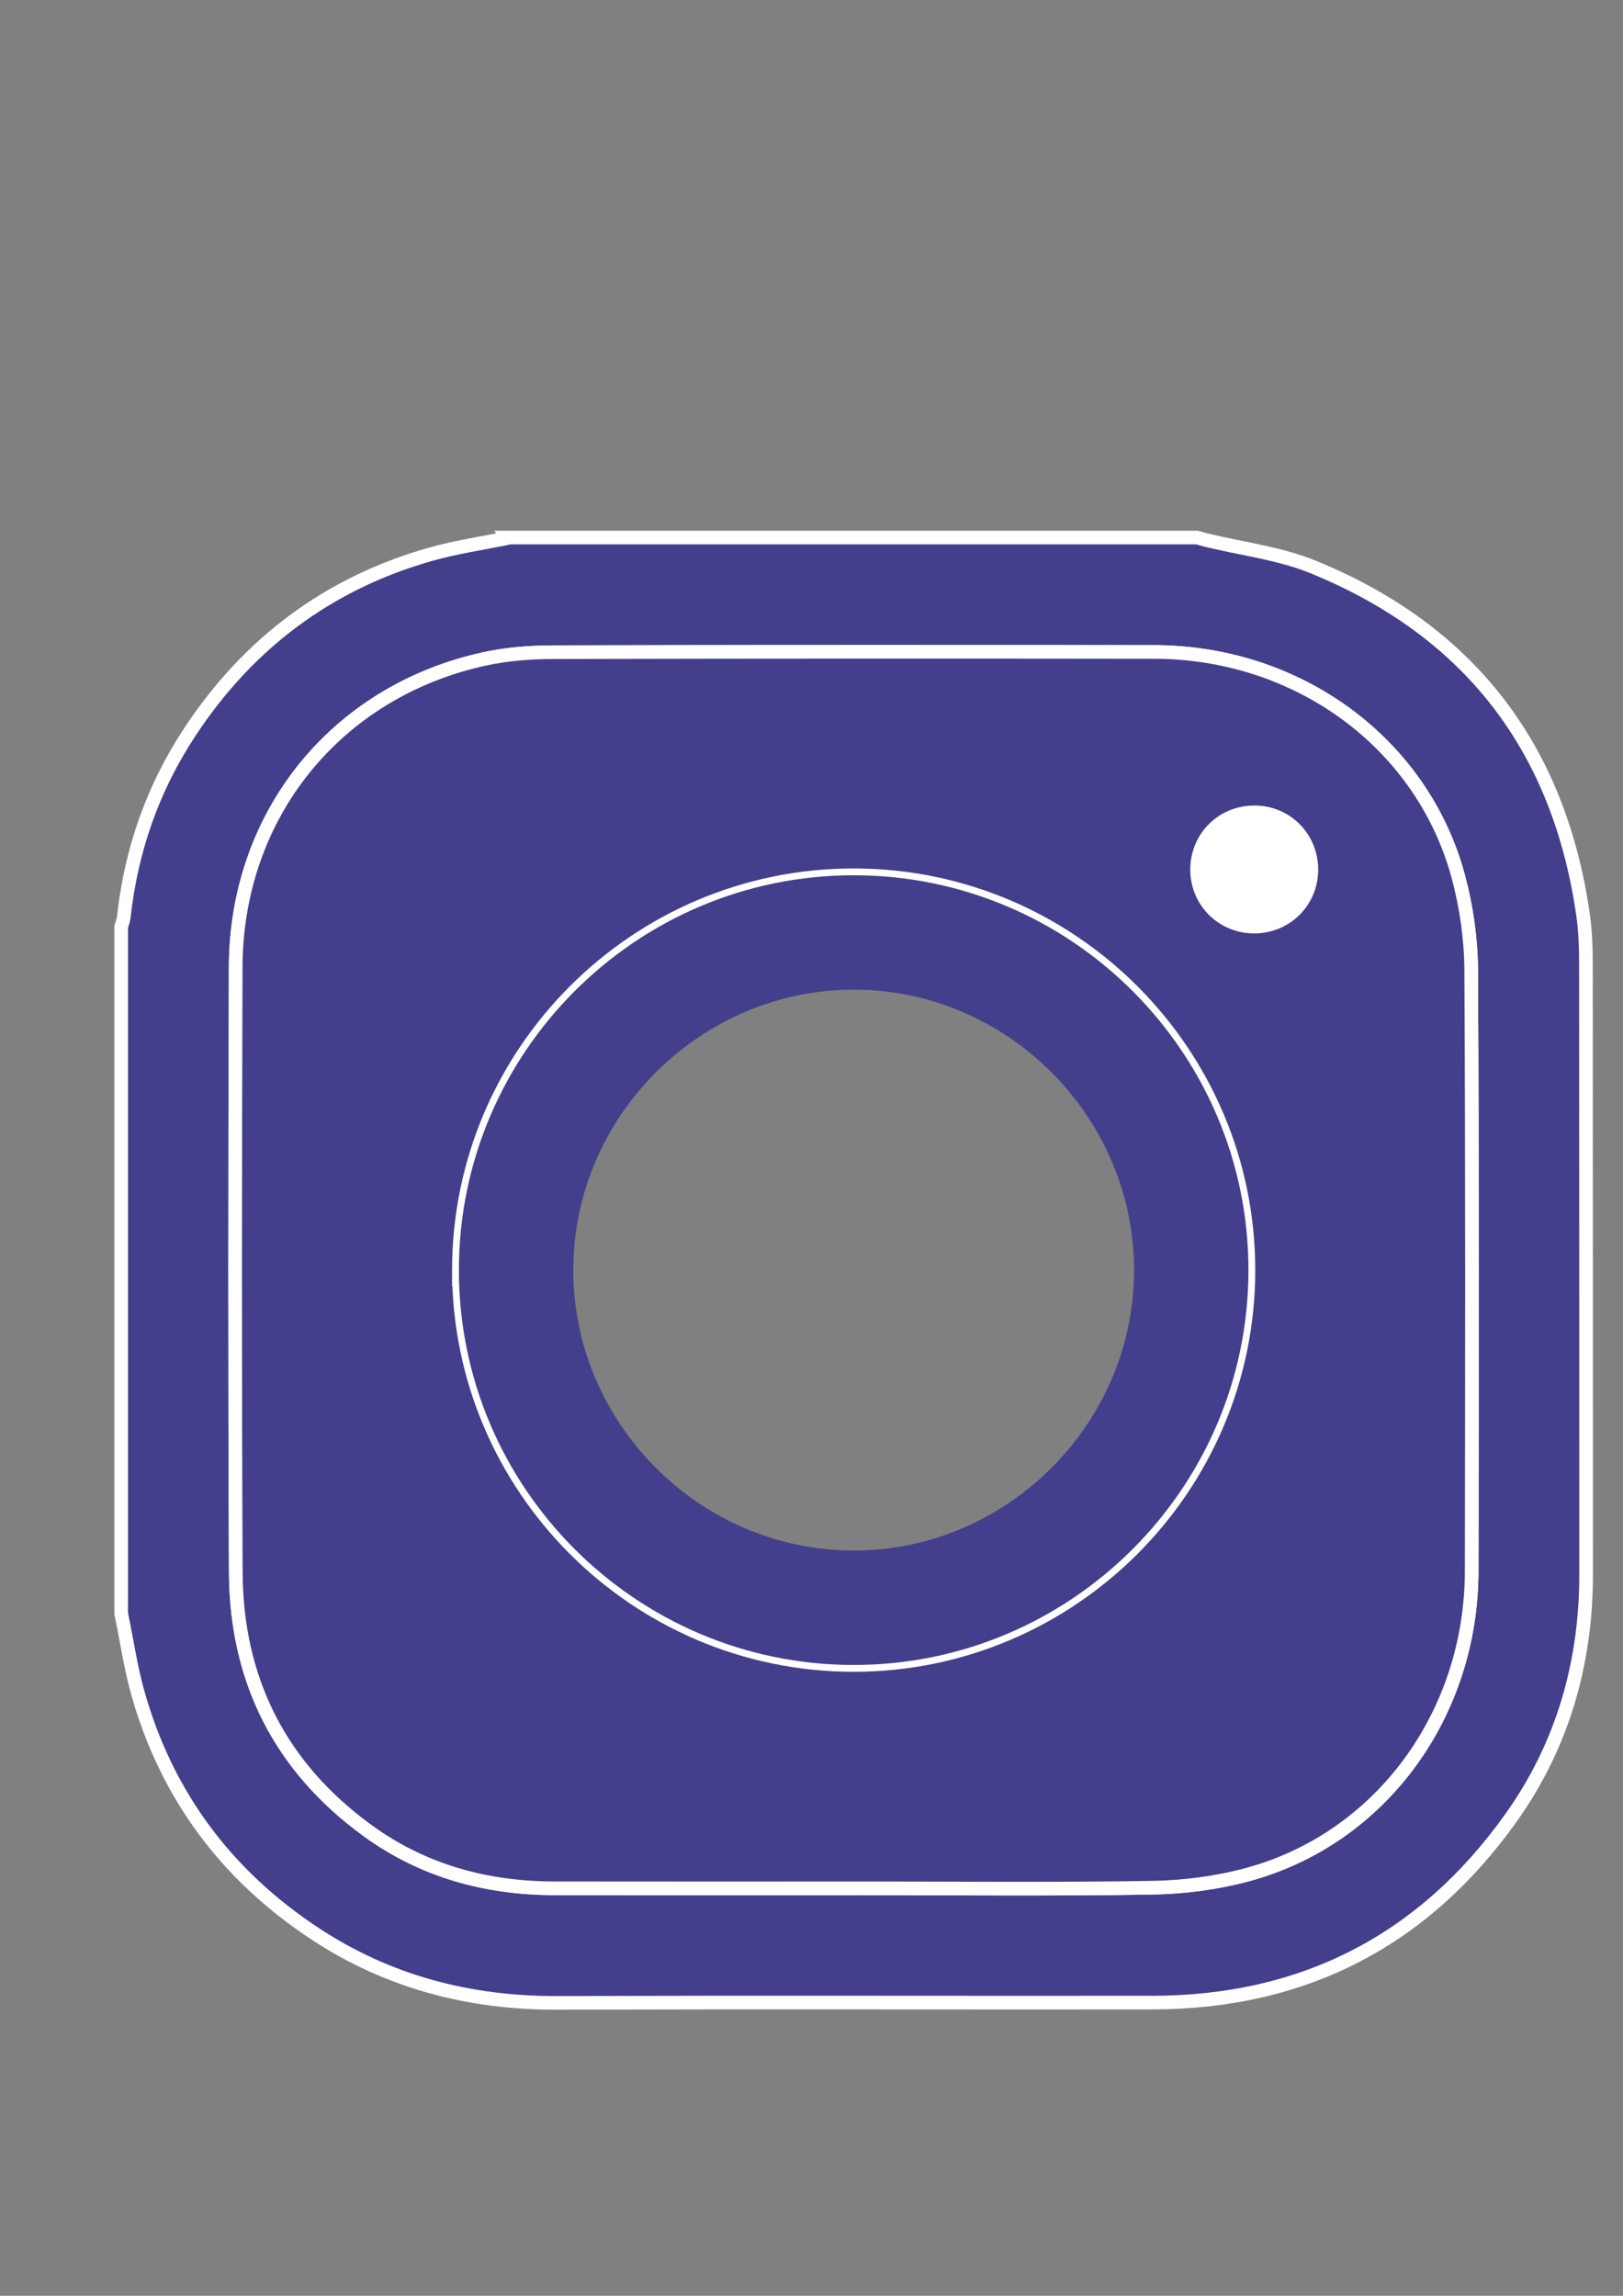 <?xml version="1.0" encoding="UTF-8"?>
<svg id="Capa_1" data-name="Capa 1" xmlns="http://www.w3.org/2000/svg" viewBox="0 0 595.28 841.89">
  <rect x="0" y="0" width="595.28" height="841.89" fill="#808080" stroke="none"/>
  <defs>
    <style>
      .cls-1 {
        fill: #fff;
      }

      .cls-1, .cls-2 {
        stroke-width: 0px;
      }

      .cls-3 {
        stroke: #fff;
        stroke-miterlimit: 10;
        stroke-width: 5px;
      }

      .cls-3, .cls-2 {
        fill: #433f8d;
      }
    </style>
  </defs>
  <path class="cls-3" d="M187.17,197.11c83.96,0,167.91,0,251.87,0,1.16.33,2.3.69,3.47.97,13,3.17,26.64,4.77,38.91,9.75,57.41,23.35,90.42,66.28,99.21,127.66.89,6.2,1.06,12.55,1.06,18.83.07,74.32.02,148.64.06,222.95.02,32.56-8.61,62.67-27.42,89.16-32.08,45.15-76.24,67.9-131.79,67.95-72.74.07-145.49-.14-218.23.09-32.15.1-61.93-7.67-88.77-25.36-32.28-21.27-54.23-50.5-64.85-87.8-2.76-9.68-4.19-19.73-6.24-29.6,0-83.96,0-167.91,0-251.87.33-1.16.82-2.31.95-3.49,2.66-24.53,10.61-47.24,24.16-67.82,21.36-32.44,50.61-54.51,88.06-65.19,9.66-2.75,19.69-4.19,29.56-6.22ZM312.84,692.47c36.56,0,73.12.38,109.66-.22,11.75-.19,23.79-1.76,35.11-4.82,48.83-13.22,82.09-58.65,82.16-111.34.11-73.46.23-146.92-.18-220.38-.06-11.39-1.73-23.08-4.68-34.09-13.12-48.99-58.72-82.46-111.63-82.53-73.46-.09-146.92-.1-220.38.09-8.51.02-17.21.69-25.5,2.52-54.32,12.01-90.78,57.21-90.96,112.96-.23,73.99-.31,147.97.04,221.96.19,39.42,16.23,71.34,48.3,94.66,20.32,14.78,43.44,21.13,68.38,21.18,36.56.07,73.11.02,109.67.02Z"/>
  <path class="cls-3" d="M312.84,692.47c-36.56,0-73.11.05-109.67-.02-24.94-.05-48.06-6.4-68.38-21.18-32.07-23.32-48.11-55.24-48.3-94.66-.35-73.98-.28-147.97-.04-221.96.18-55.75,36.64-100.96,90.96-112.96,8.29-1.83,16.99-2.5,25.5-2.52,73.46-.19,146.92-.18,220.38-.09,52.91.07,98.51,33.53,111.63,82.53,2.95,11.01,4.61,22.7,4.68,34.09.41,73.46.29,146.92.18,220.38-.08,52.69-33.34,98.11-82.16,111.34-11.33,3.07-23.37,4.63-35.11,4.82-36.55.61-73.11.22-109.66.22ZM168.31,465.66c-.06,79.75,64.82,144.78,144.56,144.9,79.75.13,144.84-64.69,145.03-144.43.2-79.96-64.87-145.18-144.82-145.16-79.75.01-144.71,64.94-144.77,144.69ZM460.01,339.8c11.66,0,20.92-9.19,20.97-20.81.05-11.69-9.08-21-20.68-21.1-11.92-.1-21.27,9.19-21.23,21.07.04,11.63,9.29,20.83,20.94,20.84Z"/>
  <path class="cls-2" d="M168.31,465.66c.06-79.75,65.02-144.68,144.77-144.69,79.95-.01,145.02,65.2,144.82,145.16-.2,79.74-65.28,144.56-145.03,144.43-79.74-.13-144.62-65.15-144.56-144.9ZM415.95,465.74c-.03-56.33-46.59-102.87-102.86-102.82-56.35.05-102.85,46.57-102.82,102.86.03,56.33,46.55,102.83,102.86,102.82,56.31-.01,102.85-46.57,102.82-102.86Z"/>
  <path class="cls-1" d="M460.01,339.8c-11.65,0-20.9-9.21-20.94-20.84-.04-11.88,9.31-21.17,21.23-21.07,11.6.1,20.73,9.41,20.68,21.1-.05,11.62-9.31,20.81-20.97,20.81Z"/>
</svg>